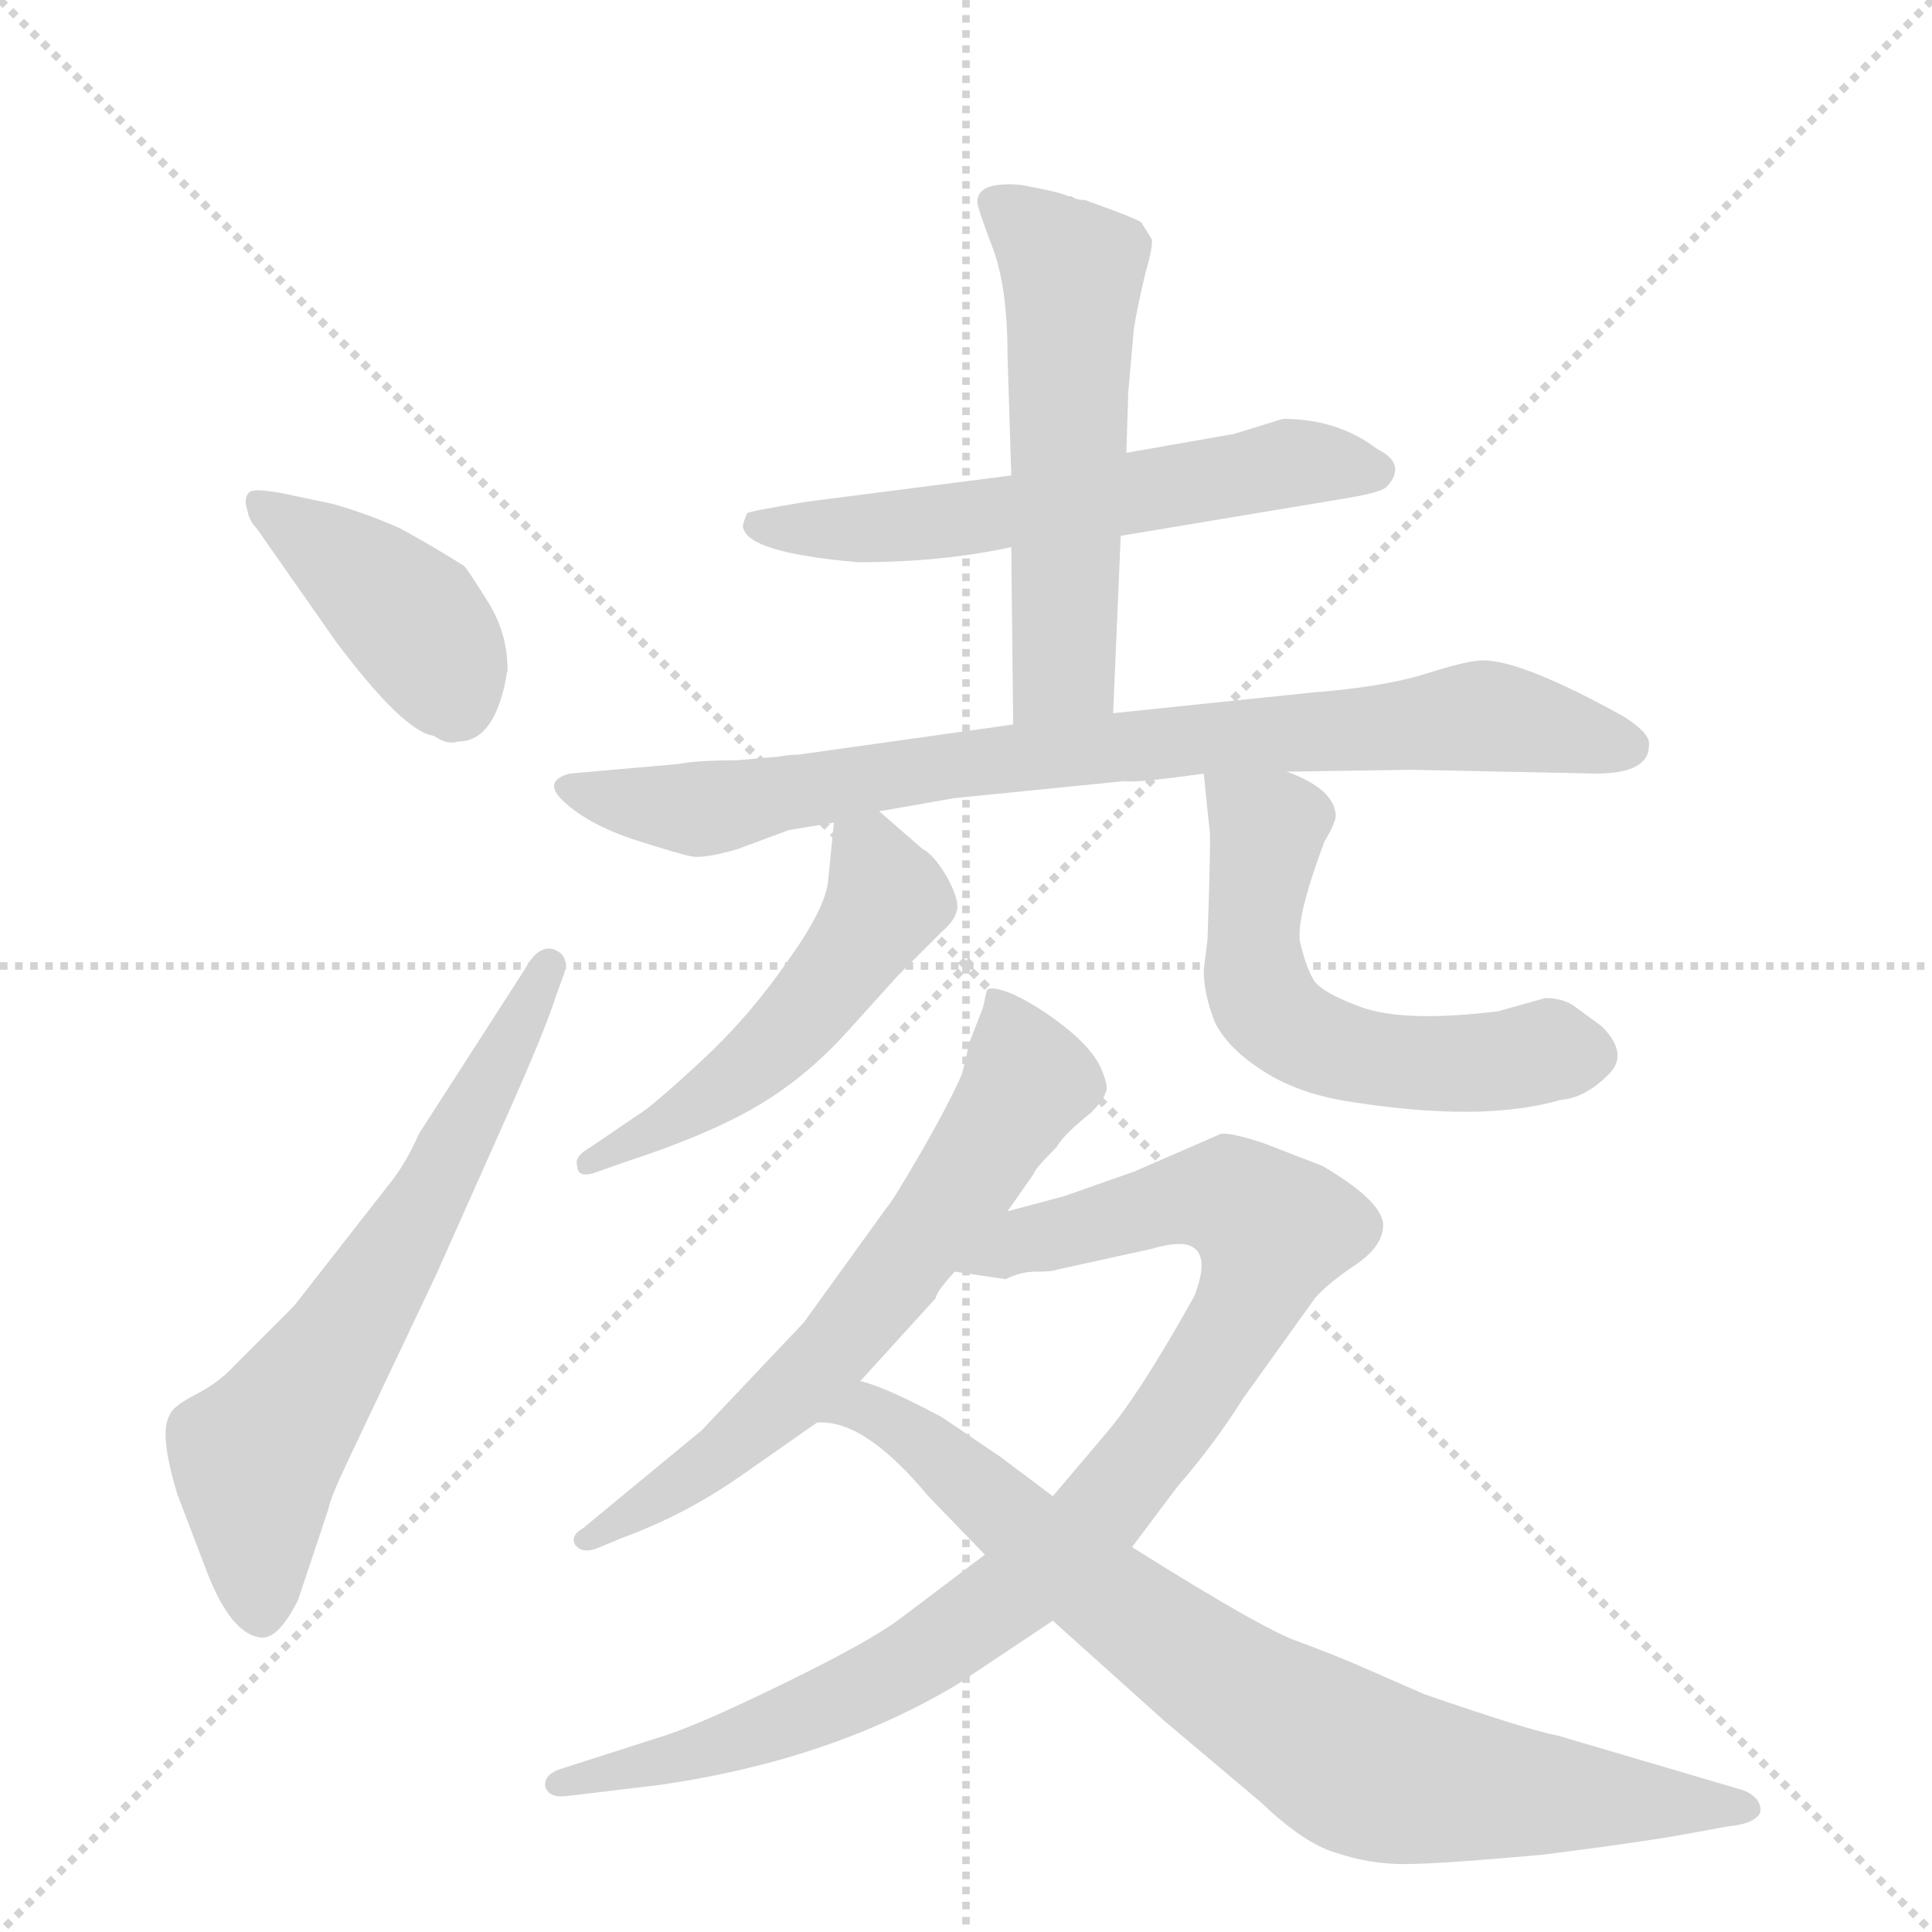 <svg version="1.1" viewBox="0 0 1024 1024" xmlns="http://www.w3.org/2000/svg">
  <g stroke="lightgray" stroke-dasharray="1,1" stroke-width="1" transform="scale(4, 4)">
    <line x1="0" y1="0" x2="256" y2="256"></line>
    <line x1="256" y1="0" x2="0" y2="256"></line>
    <line x1="128" y1="0" x2="128" y2="256"></line>
    <line x1="0" y1="128" x2="256" y2="128"></line>
  </g>
  <g transform="scale(1, -1) translate(0, -848)">
    <style type="text/css">
      
        @keyframes keyframes0 {
          from {
            stroke: blue;
            stroke-dashoffset: 406;
            stroke-width: 128;
          }
          57% {
            animation-timing-function: step-end;
            stroke: blue;
            stroke-dashoffset: 0;
            stroke-width: 128;
          }
          to {
            stroke: black;
            stroke-width: 1024;
          }
        }
        #make-me-a-hanzi-animation-0 {
          animation: keyframes0 0.58s both;
          animation-delay: 0s;
          animation-timing-function: linear;
        }
      
        @keyframes keyframes1 {
          from {
            stroke: blue;
            stroke-dashoffset: 643;
            stroke-width: 128;
          }
          68% {
            animation-timing-function: step-end;
            stroke: blue;
            stroke-dashoffset: 0;
            stroke-width: 128;
          }
          to {
            stroke: black;
            stroke-width: 1024;
          }
        }
        #make-me-a-hanzi-animation-1 {
          animation: keyframes1 0.773s both;
          animation-delay: 0.58s;
          animation-timing-function: linear;
        }
      
        @keyframes keyframes2 {
          from {
            stroke: blue;
            stroke-dashoffset: 585;
            stroke-width: 128;
          }
          66% {
            animation-timing-function: step-end;
            stroke: blue;
            stroke-dashoffset: 0;
            stroke-width: 128;
          }
          to {
            stroke: black;
            stroke-width: 1024;
          }
        }
        #make-me-a-hanzi-animation-2 {
          animation: keyframes2 0.726s both;
          animation-delay: 1.354s;
          animation-timing-function: linear;
        }
      
        @keyframes keyframes3 {
          from {
            stroke: blue;
            stroke-dashoffset: 550;
            stroke-width: 128;
          }
          64% {
            animation-timing-function: step-end;
            stroke: blue;
            stroke-dashoffset: 0;
            stroke-width: 128;
          }
          to {
            stroke: black;
            stroke-width: 1024;
          }
        }
        #make-me-a-hanzi-animation-3 {
          animation: keyframes3 0.698s both;
          animation-delay: 2.08s;
          animation-timing-function: linear;
        }
      
        @keyframes keyframes4 {
          from {
            stroke: blue;
            stroke-dashoffset: 814;
            stroke-width: 128;
          }
          73% {
            animation-timing-function: step-end;
            stroke: blue;
            stroke-dashoffset: 0;
            stroke-width: 128;
          }
          to {
            stroke: black;
            stroke-width: 1024;
          }
        }
        #make-me-a-hanzi-animation-4 {
          animation: keyframes4 0.912s both;
          animation-delay: 2.777s;
          animation-timing-function: linear;
        }
      
        @keyframes keyframes5 {
          from {
            stroke: blue;
            stroke-dashoffset: 510;
            stroke-width: 128;
          }
          62% {
            animation-timing-function: step-end;
            stroke: blue;
            stroke-dashoffset: 0;
            stroke-width: 128;
          }
          to {
            stroke: black;
            stroke-width: 1024;
          }
        }
        #make-me-a-hanzi-animation-5 {
          animation: keyframes5 0.665s both;
          animation-delay: 3.69s;
          animation-timing-function: linear;
        }
      
        @keyframes keyframes6 {
          from {
            stroke: blue;
            stroke-dashoffset: 564;
            stroke-width: 128;
          }
          65% {
            animation-timing-function: step-end;
            stroke: blue;
            stroke-dashoffset: 0;
            stroke-width: 128;
          }
          to {
            stroke: black;
            stroke-width: 1024;
          }
        }
        #make-me-a-hanzi-animation-6 {
          animation: keyframes6 0.709s both;
          animation-delay: 4.355s;
          animation-timing-function: linear;
        }
      
        @keyframes keyframes7 {
          from {
            stroke: blue;
            stroke-dashoffset: 642;
            stroke-width: 128;
          }
          68% {
            animation-timing-function: step-end;
            stroke: blue;
            stroke-dashoffset: 0;
            stroke-width: 128;
          }
          to {
            stroke: black;
            stroke-width: 1024;
          }
        }
        #make-me-a-hanzi-animation-7 {
          animation: keyframes7 0.772s both;
          animation-delay: 5.064s;
          animation-timing-function: linear;
        }
      
        @keyframes keyframes8 {
          from {
            stroke: blue;
            stroke-dashoffset: 930;
            stroke-width: 128;
          }
          75% {
            animation-timing-function: step-end;
            stroke: blue;
            stroke-dashoffset: 0;
            stroke-width: 128;
          }
          to {
            stroke: black;
            stroke-width: 1024;
          }
        }
        #make-me-a-hanzi-animation-8 {
          animation: keyframes8 1.007s both;
          animation-delay: 5.836s;
          animation-timing-function: linear;
        }
      
        @keyframes keyframes9 {
          from {
            stroke: blue;
            stroke-dashoffset: 792;
            stroke-width: 128;
          }
          72% {
            animation-timing-function: step-end;
            stroke: blue;
            stroke-dashoffset: 0;
            stroke-width: 128;
          }
          to {
            stroke: black;
            stroke-width: 1024;
          }
        }
        #make-me-a-hanzi-animation-9 {
          animation: keyframes9 0.895s both;
          animation-delay: 6.843s;
          animation-timing-function: linear;
        }
      
    </style>
    
      <path d="M 269 493 Q 269 513 258 530 Q 248 546 246 548 Q 232 557 212 568 Q 194 576 176 581 L 157 585 Q 135 590 132 587 Q 129 584 131 578 Q 132 572 136 568 L 178 508 Q 214 460 230 458 Q 237 453 243 455 Q 263 455 269 493 Z" fill="lightgray"></path>
    
      <path d="M 206 220 L 156 156 L 124 124 Q 116 115 102 108 Q 91 102 90 98 Q 84 89 94 56 L 110 14 Q 123 -19 139 -20 Q 148 -20 158 0 L 174 48 Q 175 54 185 75 L 231 172 L 268 255 Q 289 302 295 321 L 299 332 Q 302 342 293 345 Q 285 347 278 334 L 222 247 Q 215 231 206 220 Z" fill="lightgray"></path>
    
      <path d="M 594 564 L 714 584 Q 732 587 735 590 Q 746 602 730 610 Q 709 626 680 626 L 654 618 L 597 608 L 536 596 L 427 582 Q 397 577 396 576 Q 393 569 394 568 Q 397 555 455 550 Q 499 550 536 558 L 594 564 Z" fill="lightgray"></path>
    
      <path d="M 590 470 L 594 564 L 597 608 L 598 640 L 601 674 Q 603 686 607 703 Q 612 720 610 722 L 605 730 Q 603 732 575 742 Q 570 742 568 744 L 566 744 Q 563 746 541 750 Q 518 752 518 741 Q 518 738 526 717 Q 534 696 534 660 L 536 596 L 536 558 L 537 464 C 537 434 589 440 590 470 Z" fill="lightgray"></path>
    
      <path d="M 413 447 L 390 445 Q 369 445 359 443 L 302 438 Q 287 434 299 423 Q 312 411 336 403 Q 361 395 367 394 Q 374 393 391 398 L 418 408 L 442 412 L 466 418 L 506 425 L 596 434 Q 603 433 638 438 L 682 439 L 748 440 L 846 438 Q 874 438 874 453 Q 875 459 861 468 Q 807 498 786 498 Q 778 498 756 491 Q 734 484 696 481 L 590 470 L 537 464 L 423 448 Q 418 448 413 447 Z" fill="lightgray"></path>
    
      <path d="M 442 412 L 439 382 Q 438 367 417 338 Q 397 309 371 285 Q 345 261 338 257 L 313 240 Q 304 235 306 230 Q 306 224 314 226 L 331 232 Q 374 246 400 261 Q 426 276 448 300 L 476 331 L 499 354 Q 506 360 507 365 Q 509 370 502 383 Q 495 395 489 398 L 466 418 C 444 437 444 437 442 412 Z" fill="lightgray"></path>
    
      <path d="M 638 438 L 641 409 Q 642 408 640 350 L 638 334 Q 638 321 644 306 Q 651 292 670 280 Q 689 268 716 264 Q 786 253 827 265 Q 840 266 852 278 Q 864 289 849 304 L 834 315 Q 828 319 819 319 L 794 312 Q 745 306 722 314 Q 700 322 696 329 Q 692 336 689 349 Q 687 362 702 402 Q 708 412 708 416 Q 707 430 682 439 C 654 451 636 459 638 438 Z" fill="lightgray"></path>
    
      <path d="M 534 206 L 548 226 Q 548 228 560 240 Q 564 247 578 258 Q 585 265 586 269 Q 588 272 583 283 Q 578 293 564 304 Q 550 315 537 321 Q 525 326 523 323 L 521 314 L 514 296 L 510 279 Q 503 263 488 237 Q 473 211 470 208 L 426 147 L 372 90 L 309 38 Q 302 34 305 29 Q 309 24 318 28 L 330 33 Q 363 45 393 66 L 433 94 L 456 116 L 496 160 Q 496 163 506 174 L 534 206 Z" fill="lightgray"></path>
    
      <path d="M 300 -104 L 350 -98 Q 440 -85 507 -45 L 558 -11 L 600 28 L 624 60 Q 644 83 659 107 L 697 160 Q 704 168 719 178 Q 732 187 733 197 Q 735 210 701 230 L 670 242 Q 652 248 647 247 L 601 227 L 564 214 L 534 206 C 505 198 476 178 506 174 L 533 170 Q 541 174 549 174 Q 558 174 560 175 L 610 186 Q 624 190 630 188 Q 642 184 633 161 Q 604 109 586 88 L 558 55 L 522 24 L 477 -10 Q 461 -22 416 -44 Q 371 -66 352 -72 L 299 -89 Q 288 -92 289 -99 Q 291 -105 300 -104 Z" fill="lightgray"></path>
    
      <path d="M 558 -11 L 617 -64 L 668 -107 Q 691 -129 708 -134 Q 726 -140 744 -140 Q 763 -140 818 -135 Q 873 -128 894 -124 L 916 -120 Q 926 -119 930 -116 Q 935 -113 932 -107 Q 929 -102 921 -100 L 826 -72 Q 810 -69 755 -50 L 723 -36 Q 707 -29 688 -22 Q 670 -16 600 28 L 558 55 L 530 76 L 499 97 Q 469 113 456 116 C 428 126 403 99 433 94 Q 458 96 492 55 L 522 24 L 558 -11 Z" fill="lightgray"></path>
    
    
      <clipPath id="make-me-a-hanzi-clip-0">
        <path d="M 269 493 Q 269 513 258 530 Q 248 546 246 548 Q 232 557 212 568 Q 194 576 176 581 L 157 585 Q 135 590 132 587 Q 129 584 131 578 Q 132 572 136 568 L 178 508 Q 214 460 230 458 Q 237 453 243 455 Q 263 455 269 493 Z"></path>
      </clipPath>
      <path clip-path="url(#make-me-a-hanzi-clip-0)" d="M 137 582 L 219 519 L 242 478" fill="none" id="make-me-a-hanzi-animation-0" stroke-dasharray="278 556" stroke-linecap="round"></path>
    
      <clipPath id="make-me-a-hanzi-clip-1">
        <path d="M 206 220 L 156 156 L 124 124 Q 116 115 102 108 Q 91 102 90 98 Q 84 89 94 56 L 110 14 Q 123 -19 139 -20 Q 148 -20 158 0 L 174 48 Q 175 54 185 75 L 231 172 L 268 255 Q 289 302 295 321 L 299 332 Q 302 342 293 345 Q 285 347 278 334 L 222 247 Q 215 231 206 220 Z"></path>
      </clipPath>
      <path clip-path="url(#make-me-a-hanzi-clip-1)" d="M 138 -7 L 135 75 L 205 176 L 291 336" fill="none" id="make-me-a-hanzi-animation-1" stroke-dasharray="515 1030" stroke-linecap="round"></path>
    
      <clipPath id="make-me-a-hanzi-clip-2">
        <path d="M 594 564 L 714 584 Q 732 587 735 590 Q 746 602 730 610 Q 709 626 680 626 L 654 618 L 597 608 L 536 596 L 427 582 Q 397 577 396 576 Q 393 569 394 568 Q 397 555 455 550 Q 499 550 536 558 L 594 564 Z"></path>
      </clipPath>
      <path clip-path="url(#make-me-a-hanzi-clip-2)" d="M 402 570 L 444 565 L 685 603 L 728 599" fill="none" id="make-me-a-hanzi-animation-2" stroke-dasharray="457 914" stroke-linecap="round"></path>
    
      <clipPath id="make-me-a-hanzi-clip-3">
        <path d="M 590 470 L 594 564 L 597 608 L 598 640 L 601 674 Q 603 686 607 703 Q 612 720 610 722 L 605 730 Q 603 732 575 742 Q 570 742 568 744 L 566 744 Q 563 746 541 750 Q 518 752 518 741 Q 518 738 526 717 Q 534 696 534 660 L 536 596 L 536 558 L 537 464 C 537 434 589 440 590 470 Z"></path>
      </clipPath>
      <path clip-path="url(#make-me-a-hanzi-clip-3)" d="M 528 740 L 569 703 L 564 495 L 543 472" fill="none" id="make-me-a-hanzi-animation-3" stroke-dasharray="422 844" stroke-linecap="round"></path>
    
      <clipPath id="make-me-a-hanzi-clip-4">
        <path d="M 413 447 L 390 445 Q 369 445 359 443 L 302 438 Q 287 434 299 423 Q 312 411 336 403 Q 361 395 367 394 Q 374 393 391 398 L 418 408 L 442 412 L 466 418 L 506 425 L 596 434 Q 603 433 638 438 L 682 439 L 748 440 L 846 438 Q 874 438 874 453 Q 875 459 861 468 Q 807 498 786 498 Q 778 498 756 491 Q 734 484 696 481 L 590 470 L 537 464 L 423 448 Q 418 448 413 447 Z"></path>
      </clipPath>
      <path clip-path="url(#make-me-a-hanzi-clip-4)" d="M 310 429 L 378 420 L 504 443 L 784 468 L 863 452" fill="none" id="make-me-a-hanzi-animation-4" stroke-dasharray="686 1372" stroke-linecap="round"></path>
    
      <clipPath id="make-me-a-hanzi-clip-5">
        <path d="M 442 412 L 439 382 Q 438 367 417 338 Q 397 309 371 285 Q 345 261 338 257 L 313 240 Q 304 235 306 230 Q 306 224 314 226 L 331 232 Q 374 246 400 261 Q 426 276 448 300 L 476 331 L 499 354 Q 506 360 507 365 Q 509 370 502 383 Q 495 395 489 398 L 466 418 C 444 437 444 437 442 412 Z"></path>
      </clipPath>
      <path clip-path="url(#make-me-a-hanzi-clip-5)" d="M 450 404 L 461 396 L 470 371 L 426 310 L 364 259 L 312 233" fill="none" id="make-me-a-hanzi-animation-5" stroke-dasharray="382 764" stroke-linecap="round"></path>
    
      <clipPath id="make-me-a-hanzi-clip-6">
        <path d="M 638 438 L 641 409 Q 642 408 640 350 L 638 334 Q 638 321 644 306 Q 651 292 670 280 Q 689 268 716 264 Q 786 253 827 265 Q 840 266 852 278 Q 864 289 849 304 L 834 315 Q 828 319 819 319 L 794 312 Q 745 306 722 314 Q 700 322 696 329 Q 692 336 689 349 Q 687 362 702 402 Q 708 412 708 416 Q 707 430 682 439 C 654 451 636 459 638 438 Z"></path>
      </clipPath>
      <path clip-path="url(#make-me-a-hanzi-clip-6)" d="M 645 431 L 672 408 L 663 362 L 665 330 L 688 300 L 747 284 L 841 290" fill="none" id="make-me-a-hanzi-animation-6" stroke-dasharray="436 872" stroke-linecap="round"></path>
    
      <clipPath id="make-me-a-hanzi-clip-7">
        <path d="M 534 206 L 548 226 Q 548 228 560 240 Q 564 247 578 258 Q 585 265 586 269 Q 588 272 583 283 Q 578 293 564 304 Q 550 315 537 321 Q 525 326 523 323 L 521 314 L 514 296 L 510 279 Q 503 263 488 237 Q 473 211 470 208 L 426 147 L 372 90 L 309 38 Q 302 34 305 29 Q 309 24 318 28 L 330 33 Q 363 45 393 66 L 433 94 L 456 116 L 496 160 Q 496 163 506 174 L 534 206 Z"></path>
      </clipPath>
      <path clip-path="url(#make-me-a-hanzi-clip-7)" d="M 529 317 L 545 275 L 492 195 L 455 147 L 407 99 L 312 31" fill="none" id="make-me-a-hanzi-animation-7" stroke-dasharray="514 1028" stroke-linecap="round"></path>
    
      <clipPath id="make-me-a-hanzi-clip-8">
        <path d="M 300 -104 L 350 -98 Q 440 -85 507 -45 L 558 -11 L 600 28 L 624 60 Q 644 83 659 107 L 697 160 Q 704 168 719 178 Q 732 187 733 197 Q 735 210 701 230 L 670 242 Q 652 248 647 247 L 601 227 L 564 214 L 534 206 C 505 198 476 178 506 174 L 533 170 Q 541 174 549 174 Q 558 174 560 175 L 610 186 Q 624 190 630 188 Q 642 184 633 161 Q 604 109 586 88 L 558 55 L 522 24 L 477 -10 Q 461 -22 416 -44 Q 371 -66 352 -72 L 299 -89 Q 288 -92 289 -99 Q 291 -105 300 -104 Z"></path>
      </clipPath>
      <path clip-path="url(#make-me-a-hanzi-clip-8)" d="M 513 177 L 546 192 L 628 213 L 653 212 L 674 193 L 657 149 L 628 103 L 585 48 L 538 5 L 441 -55 L 356 -85 L 297 -97" fill="none" id="make-me-a-hanzi-animation-8" stroke-dasharray="802 1604" stroke-linecap="round"></path>
    
      <clipPath id="make-me-a-hanzi-clip-9">
        <path d="M 558 -11 L 617 -64 L 668 -107 Q 691 -129 708 -134 Q 726 -140 744 -140 Q 763 -140 818 -135 Q 873 -128 894 -124 L 916 -120 Q 926 -119 930 -116 Q 935 -113 932 -107 Q 929 -102 921 -100 L 826 -72 Q 810 -69 755 -50 L 723 -36 Q 707 -29 688 -22 Q 670 -16 600 28 L 558 55 L 530 76 L 499 97 Q 469 113 456 116 C 428 126 403 99 433 94 Q 458 96 492 55 L 522 24 L 558 -11 Z"></path>
      </clipPath>
      <path clip-path="url(#make-me-a-hanzi-clip-9)" d="M 452 98 L 458 102 L 483 87 L 621 -24 L 721 -88 L 805 -103 L 923 -110" fill="none" id="make-me-a-hanzi-animation-9" stroke-dasharray="664 1328" stroke-linecap="round"></path>
    
  </g>
</svg>